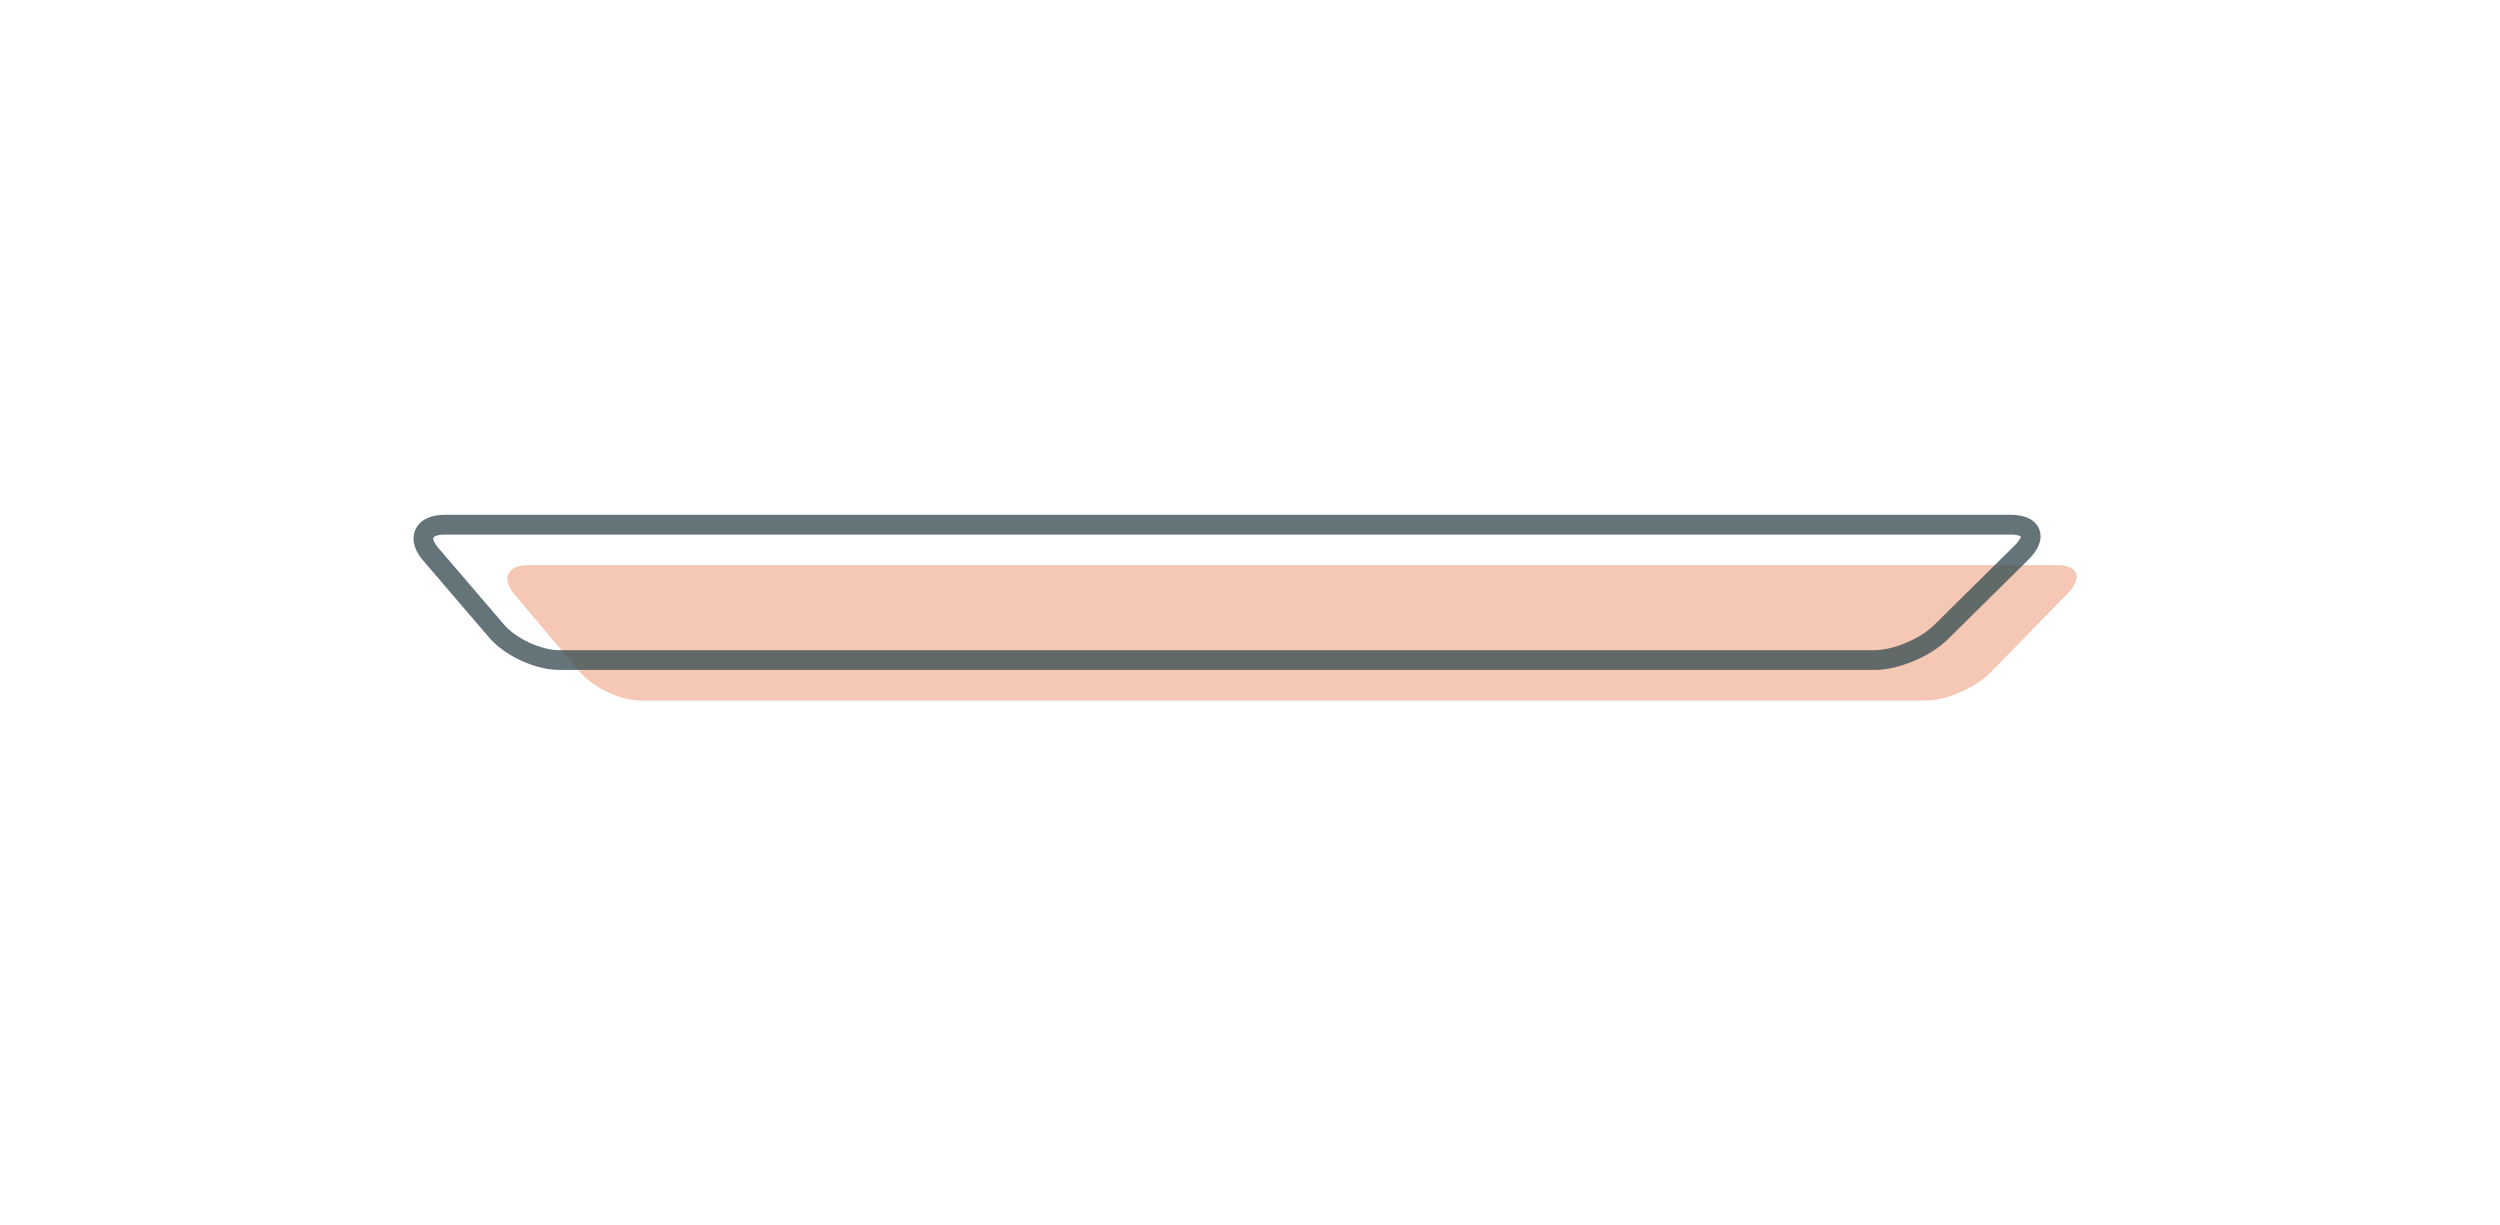 <?xml version="1.0" encoding="utf-8"?>
<!-- Generator: Adobe Illustrator 23.0.1, SVG Export Plug-In . SVG Version: 6.00 Build 0)  -->
<svg version="1.1" id="圖層_1" xmlns="http://www.w3.org/2000/svg" xmlns:xlink="http://www.w3.org/1999/xlink" x="0px" y="0px"
	 viewBox="0 0 253 124" style="enable-background:new 0 0 253 124;" xml:space="preserve">
<style type="text/css">
	.st0{opacity:0.4;fill:#E67348;}
	.st1{opacity:0.8;fill:none;stroke:#3E5256;stroke-width:2;stroke-linecap:round;stroke-linejoin:round;stroke-miterlimit:10;}
</style>
<g>
	<path class="st0" d="M201.4,68.1c-1.5,1.5-4.4,2.8-6.5,2.8h-130c-2.1,0-4.9-1.3-6.3-3l-6.5-7.7c-1.4-1.6-0.8-3,1.3-3h154.8
		c2.1,0,2.6,1.2,1.1,2.8L201.4,68.1z"/>
	<path class="st1" d="M196.4,64c-1.5,1.5-4.5,2.8-6.7,2.8H56.6c-2.1,0-5-1.3-6.4-3l-6.6-7.7c-1.4-1.6-0.8-3,1.4-3h158.5
		c2.1,0,2.7,1.2,1.1,2.8L196.4,64z"/>
</g>
</svg>
